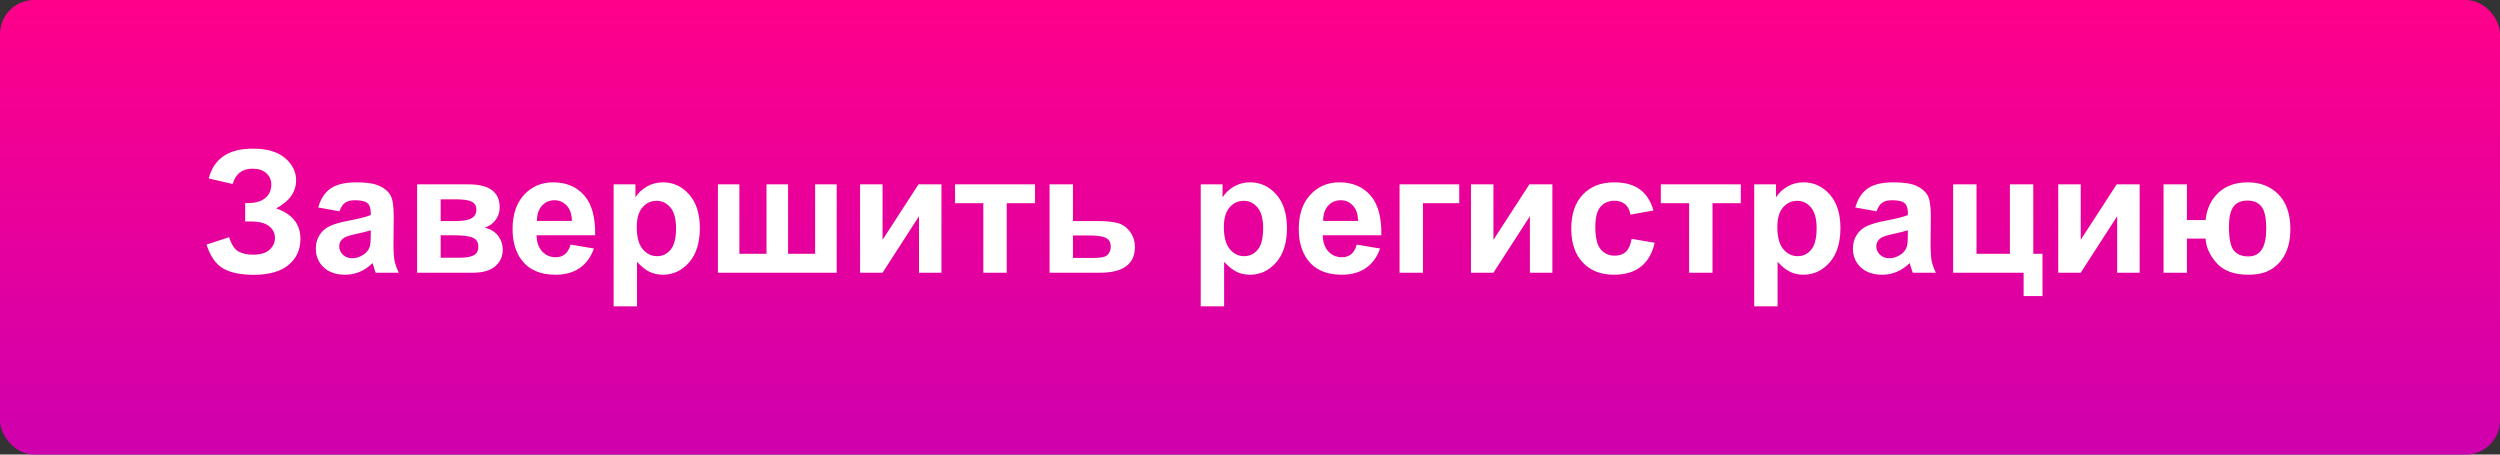 <svg width="220" height="40" viewBox="0 0 220 40" fill="none" xmlns="http://www.w3.org/2000/svg">
<rect x="0" y="0" width="220" height="40" fill="#333333" stroke="none"/>
<g id="VK">
<rect id="Rectangle 2" width="220" height="40" rx="3" fill="url(#paint0_linear)"/>
<path id="&#208;&#151;&#208;&#176;&#208;&#178;&#208;&#181;&#209;&#128;&#209;&#136;&#208;&#184;&#209;&#130;&#209;&#140; &#209;&#128;&#208;&#181;&#208;&#179;&#208;&#184;&#209;&#129;&#209;&#130;&#209;&#128;&#208;&#176;&#209;&#134;&#208;&#184;" d="M20.476 16.192L18.367 15.702C18.821 13.954 20.112 13.08 22.241 13.08C23.501 13.08 24.451 13.358 25.09 13.915C25.735 14.466 26.057 15.116 26.057 15.863C26.057 16.375 25.911 16.839 25.618 17.254C25.325 17.665 24.885 18.026 24.299 18.338C25.012 18.582 25.547 18.929 25.903 19.378C26.26 19.823 26.438 20.372 26.438 21.026C26.438 21.969 26.091 22.73 25.398 23.311C24.709 23.893 23.677 24.183 22.3 24.183C21.177 24.183 20.291 23.998 19.641 23.627C18.992 23.25 18.503 22.55 18.176 21.524L20.161 20.873C20.366 21.517 20.637 21.935 20.974 22.125C21.316 22.315 21.736 22.411 22.234 22.411C22.918 22.411 23.416 22.264 23.728 21.971C24.041 21.673 24.197 21.334 24.197 20.953C24.197 20.514 24.019 20.16 23.662 19.891C23.311 19.623 22.778 19.488 22.065 19.488H21.575V17.87H21.824C22.488 17.87 22.996 17.721 23.347 17.423C23.699 17.125 23.875 16.73 23.875 16.236C23.875 15.846 23.73 15.516 23.442 15.248C23.159 14.979 22.752 14.845 22.219 14.845C21.311 14.845 20.73 15.294 20.476 16.192ZM29.873 18.595L28.005 18.258C28.215 17.506 28.577 16.949 29.089 16.588C29.602 16.227 30.364 16.046 31.375 16.046C32.292 16.046 32.976 16.156 33.425 16.375C33.874 16.59 34.19 16.866 34.37 17.203C34.556 17.535 34.648 18.148 34.648 19.041L34.627 21.444C34.627 22.127 34.658 22.633 34.722 22.96C34.79 23.282 34.915 23.629 35.095 24H33.059C33.005 23.863 32.94 23.661 32.861 23.392C32.827 23.27 32.803 23.189 32.788 23.15C32.437 23.492 32.06 23.748 31.66 23.919C31.26 24.09 30.832 24.176 30.378 24.176C29.578 24.176 28.945 23.959 28.481 23.524C28.023 23.089 27.793 22.54 27.793 21.876C27.793 21.436 27.898 21.046 28.108 20.704C28.318 20.357 28.611 20.094 28.987 19.913C29.368 19.727 29.915 19.566 30.627 19.43C31.589 19.249 32.256 19.081 32.627 18.924V18.719C32.627 18.324 32.529 18.043 32.334 17.877C32.139 17.706 31.77 17.621 31.228 17.621C30.862 17.621 30.576 17.694 30.371 17.84C30.166 17.982 30 18.233 29.873 18.595ZM32.627 20.265C32.363 20.352 31.946 20.457 31.375 20.58C30.803 20.702 30.43 20.821 30.254 20.939C29.985 21.129 29.851 21.371 29.851 21.664C29.851 21.952 29.959 22.201 30.173 22.411C30.388 22.621 30.662 22.726 30.994 22.726C31.365 22.726 31.719 22.604 32.056 22.359C32.305 22.174 32.468 21.947 32.546 21.678C32.6 21.502 32.627 21.168 32.627 20.675V20.265ZM36.706 16.222H41.211C42.134 16.222 42.825 16.39 43.284 16.727C43.743 17.064 43.972 17.572 43.972 18.25C43.972 18.685 43.845 19.064 43.591 19.386C43.342 19.708 43.027 19.923 42.647 20.03C43.184 20.162 43.584 20.409 43.848 20.77C44.111 21.131 44.243 21.527 44.243 21.956C44.243 22.562 44.021 23.055 43.577 23.436C43.132 23.812 42.476 24 41.606 24H36.706V16.222ZM38.779 19.452H40.105C40.745 19.452 41.206 19.371 41.489 19.21C41.777 19.049 41.921 18.795 41.921 18.448C41.921 18.121 41.787 17.889 41.519 17.752C41.255 17.611 40.784 17.54 40.105 17.54H38.779V19.452ZM38.779 22.682H40.405C40.991 22.682 41.419 22.611 41.687 22.469C41.956 22.328 42.09 22.074 42.09 21.707C42.09 21.327 41.936 21.065 41.628 20.924C41.321 20.777 40.723 20.704 39.834 20.704H38.779V22.682ZM50.212 21.524L52.263 21.869C51.999 22.621 51.582 23.194 51.011 23.59C50.444 23.98 49.734 24.176 48.879 24.176C47.527 24.176 46.526 23.734 45.877 22.85C45.364 22.142 45.107 21.248 45.107 20.169C45.107 18.88 45.444 17.872 46.118 17.145C46.792 16.412 47.644 16.046 48.674 16.046C49.831 16.046 50.745 16.429 51.414 17.196C52.083 17.957 52.402 19.127 52.373 20.704H47.217C47.231 21.314 47.398 21.791 47.715 22.132C48.032 22.469 48.428 22.638 48.901 22.638C49.224 22.638 49.495 22.55 49.714 22.374C49.934 22.198 50.1 21.915 50.212 21.524ZM50.33 19.444C50.315 18.849 50.161 18.397 49.868 18.089C49.575 17.777 49.219 17.621 48.799 17.621C48.35 17.621 47.978 17.784 47.685 18.111C47.393 18.439 47.248 18.883 47.253 19.444H50.33ZM53.999 16.222H55.918V17.364C56.167 16.974 56.504 16.656 56.929 16.412C57.353 16.168 57.825 16.046 58.342 16.046C59.246 16.046 60.012 16.4 60.642 17.108C61.272 17.816 61.587 18.802 61.587 20.067C61.587 21.366 61.27 22.377 60.635 23.099C60 23.817 59.231 24.176 58.328 24.176C57.898 24.176 57.507 24.09 57.156 23.919C56.809 23.748 56.443 23.456 56.057 23.041V26.959H53.999V16.222ZM56.035 19.979C56.035 20.853 56.209 21.5 56.555 21.92C56.902 22.335 57.324 22.543 57.822 22.543C58.301 22.543 58.699 22.352 59.016 21.971C59.334 21.585 59.492 20.956 59.492 20.081C59.492 19.266 59.329 18.661 59.002 18.265C58.674 17.87 58.269 17.672 57.786 17.672C57.283 17.672 56.865 17.867 56.533 18.258C56.201 18.644 56.035 19.217 56.035 19.979ZM63.176 16.222H65.066V22.337H67.454V16.222H69.351V22.337H71.731V16.222H73.628V24H63.176V16.222ZM75.686 16.222H77.664V21.107L80.828 16.222H82.849V24H80.872V19.027L77.664 24H75.686V16.222ZM84.043 16.222H91.082V17.884H88.591V24H86.533V17.884H84.043V16.222ZM92.363 16.222H94.421V19.452H96.487C97.297 19.452 97.92 19.51 98.355 19.627C98.789 19.745 99.15 19.998 99.439 20.389C99.727 20.775 99.871 21.224 99.871 21.737C99.871 22.489 99.612 23.055 99.094 23.436C98.582 23.812 97.81 24 96.78 24H92.363V16.222ZM94.421 22.696H96.34C96.941 22.696 97.324 22.599 97.49 22.403C97.661 22.208 97.747 21.976 97.747 21.707C97.747 21.331 97.6 21.073 97.307 20.931C97.019 20.79 96.504 20.719 95.762 20.719H94.421V22.696ZM105.664 16.222H107.583V17.364C107.832 16.974 108.169 16.656 108.594 16.412C109.019 16.168 109.49 16.046 110.007 16.046C110.911 16.046 111.677 16.4 112.307 17.108C112.937 17.816 113.252 18.802 113.252 20.067C113.252 21.366 112.935 22.377 112.3 23.099C111.665 23.817 110.896 24.176 109.993 24.176C109.563 24.176 109.172 24.09 108.821 23.919C108.474 23.748 108.108 23.456 107.722 23.041V26.959H105.664V16.222ZM107.7 19.979C107.7 20.853 107.874 21.5 108.22 21.92C108.567 22.335 108.989 22.543 109.487 22.543C109.966 22.543 110.364 22.352 110.681 21.971C110.999 21.585 111.157 20.956 111.157 20.081C111.157 19.266 110.994 18.661 110.667 18.265C110.339 17.87 109.934 17.672 109.451 17.672C108.948 17.672 108.53 17.867 108.198 18.258C107.866 18.644 107.7 19.217 107.7 19.979ZM119.397 21.524L121.448 21.869C121.184 22.621 120.767 23.194 120.195 23.59C119.629 23.98 118.918 24.176 118.064 24.176C116.711 24.176 115.71 23.734 115.061 22.85C114.548 22.142 114.292 21.248 114.292 20.169C114.292 18.88 114.629 17.872 115.303 17.145C115.977 16.412 116.829 16.046 117.859 16.046C119.016 16.046 119.929 16.429 120.598 17.196C121.267 17.957 121.587 19.127 121.558 20.704H116.401C116.416 21.314 116.582 21.791 116.899 22.132C117.217 22.469 117.612 22.638 118.086 22.638C118.408 22.638 118.679 22.55 118.899 22.374C119.119 22.198 119.285 21.915 119.397 21.524ZM119.514 19.444C119.5 18.849 119.346 18.397 119.053 18.089C118.76 17.777 118.403 17.621 117.983 17.621C117.534 17.621 117.163 17.784 116.87 18.111C116.577 18.439 116.433 18.883 116.438 19.444H119.514ZM123.162 16.222H128.413V17.884H125.22V24H123.162V16.222ZM129.446 16.222H131.423V21.107L134.587 16.222H136.609V24H134.631V19.027L131.423 24H129.446V16.222ZM145.508 18.521L143.479 18.888C143.411 18.482 143.254 18.177 143.01 17.972C142.771 17.767 142.458 17.665 142.073 17.665C141.56 17.665 141.15 17.843 140.842 18.199C140.54 18.551 140.388 19.142 140.388 19.972C140.388 20.895 140.542 21.546 140.85 21.927C141.162 22.308 141.58 22.498 142.102 22.498C142.493 22.498 142.812 22.389 143.062 22.169C143.311 21.944 143.486 21.561 143.589 21.019L145.61 21.363C145.4 22.291 144.998 22.992 144.402 23.465C143.806 23.939 143.008 24.176 142.007 24.176C140.869 24.176 139.961 23.817 139.282 23.099C138.608 22.381 138.271 21.388 138.271 20.118C138.271 18.834 138.611 17.835 139.29 17.123C139.968 16.405 140.886 16.046 142.043 16.046C142.991 16.046 143.743 16.251 144.299 16.661C144.861 17.066 145.264 17.686 145.508 18.521ZM146.152 16.222H153.191V17.884H150.701V24H148.643V17.884H146.152V16.222ZM154.37 16.222H156.289V17.364C156.538 16.974 156.875 16.656 157.3 16.412C157.725 16.168 158.196 16.046 158.713 16.046C159.617 16.046 160.383 16.4 161.013 17.108C161.643 17.816 161.958 18.802 161.958 20.067C161.958 21.366 161.641 22.377 161.006 23.099C160.371 23.817 159.602 24.176 158.699 24.176C158.269 24.176 157.878 24.09 157.527 23.919C157.18 23.748 156.814 23.456 156.428 23.041V26.959H154.37V16.222ZM156.406 19.979C156.406 20.853 156.58 21.5 156.926 21.92C157.273 22.335 157.695 22.543 158.193 22.543C158.672 22.543 159.07 22.352 159.387 21.971C159.705 21.585 159.863 20.956 159.863 20.081C159.863 19.266 159.7 18.661 159.373 18.265C159.045 17.87 158.64 17.672 158.157 17.672C157.654 17.672 157.236 17.867 156.904 18.258C156.572 18.644 156.406 19.217 156.406 19.979ZM165.137 18.595L163.269 18.258C163.479 17.506 163.84 16.949 164.353 16.588C164.866 16.227 165.627 16.046 166.638 16.046C167.556 16.046 168.24 16.156 168.689 16.375C169.138 16.59 169.453 16.866 169.634 17.203C169.819 17.535 169.912 18.148 169.912 19.041L169.89 21.444C169.89 22.127 169.922 22.633 169.985 22.96C170.054 23.282 170.178 23.629 170.359 24H168.323C168.269 23.863 168.203 23.661 168.125 23.392C168.091 23.27 168.066 23.189 168.052 23.15C167.7 23.492 167.324 23.748 166.924 23.919C166.523 24.09 166.096 24.176 165.642 24.176C164.841 24.176 164.209 23.959 163.745 23.524C163.286 23.089 163.057 22.54 163.057 21.876C163.057 21.436 163.162 21.046 163.372 20.704C163.582 20.357 163.875 20.094 164.25 19.913C164.631 19.727 165.178 19.566 165.891 19.43C166.853 19.249 167.52 19.081 167.891 18.924V18.719C167.891 18.324 167.793 18.043 167.598 17.877C167.402 17.706 167.034 17.621 166.492 17.621C166.125 17.621 165.84 17.694 165.635 17.84C165.43 17.982 165.264 18.233 165.137 18.595ZM167.891 20.265C167.627 20.352 167.209 20.457 166.638 20.58C166.067 20.702 165.693 20.821 165.518 20.939C165.249 21.129 165.115 21.371 165.115 21.664C165.115 21.952 165.222 22.201 165.437 22.411C165.652 22.621 165.925 22.726 166.257 22.726C166.628 22.726 166.982 22.604 167.319 22.359C167.568 22.174 167.732 21.947 167.81 21.678C167.864 21.502 167.891 21.168 167.891 20.675V20.265ZM171.875 16.222H173.933V22.337H176.87V16.222H178.928V22.337H179.741V26.051H178.079V24H171.875V16.222ZM181.125 16.222H183.103V21.107L186.267 16.222H188.289V24H186.311V19.027L183.103 24H181.125V16.222ZM190.391 16.222H192.449V19.364H194.089C194.197 18.368 194.573 17.567 195.217 16.961C195.867 16.351 196.733 16.046 197.817 16.046C198.911 16.046 199.807 16.4 200.505 17.108C201.204 17.816 201.553 18.836 201.553 20.169C201.553 20.951 201.421 21.634 201.157 22.22C200.898 22.806 200.5 23.28 199.963 23.641C199.426 23.998 198.726 24.176 197.861 24.176C196.616 24.176 195.688 23.839 195.078 23.165C194.468 22.486 194.138 21.764 194.089 20.997H192.449V24H190.391V16.222ZM197.788 17.65C197.217 17.65 196.799 17.833 196.536 18.199C196.277 18.565 196.147 19.149 196.147 19.95C196.147 20.975 196.287 21.669 196.565 22.03C196.848 22.386 197.275 22.564 197.847 22.564C198.374 22.564 198.77 22.364 199.033 21.964C199.297 21.559 199.429 20.953 199.429 20.148C199.429 19.161 199.285 18.5 198.997 18.163C198.713 17.821 198.311 17.65 197.788 17.65Z" fill="white"/>
</g>
<defs>
<linearGradient id="paint0_linear" x1="0" y1="0" x2="0" y2="40" gradientUnits="userSpaceOnUse">
<stop stop-color="#FF008A"/>
<stop offset="1" stop-color="#CF00AD"/>
</linearGradient>
</defs>
</svg>
